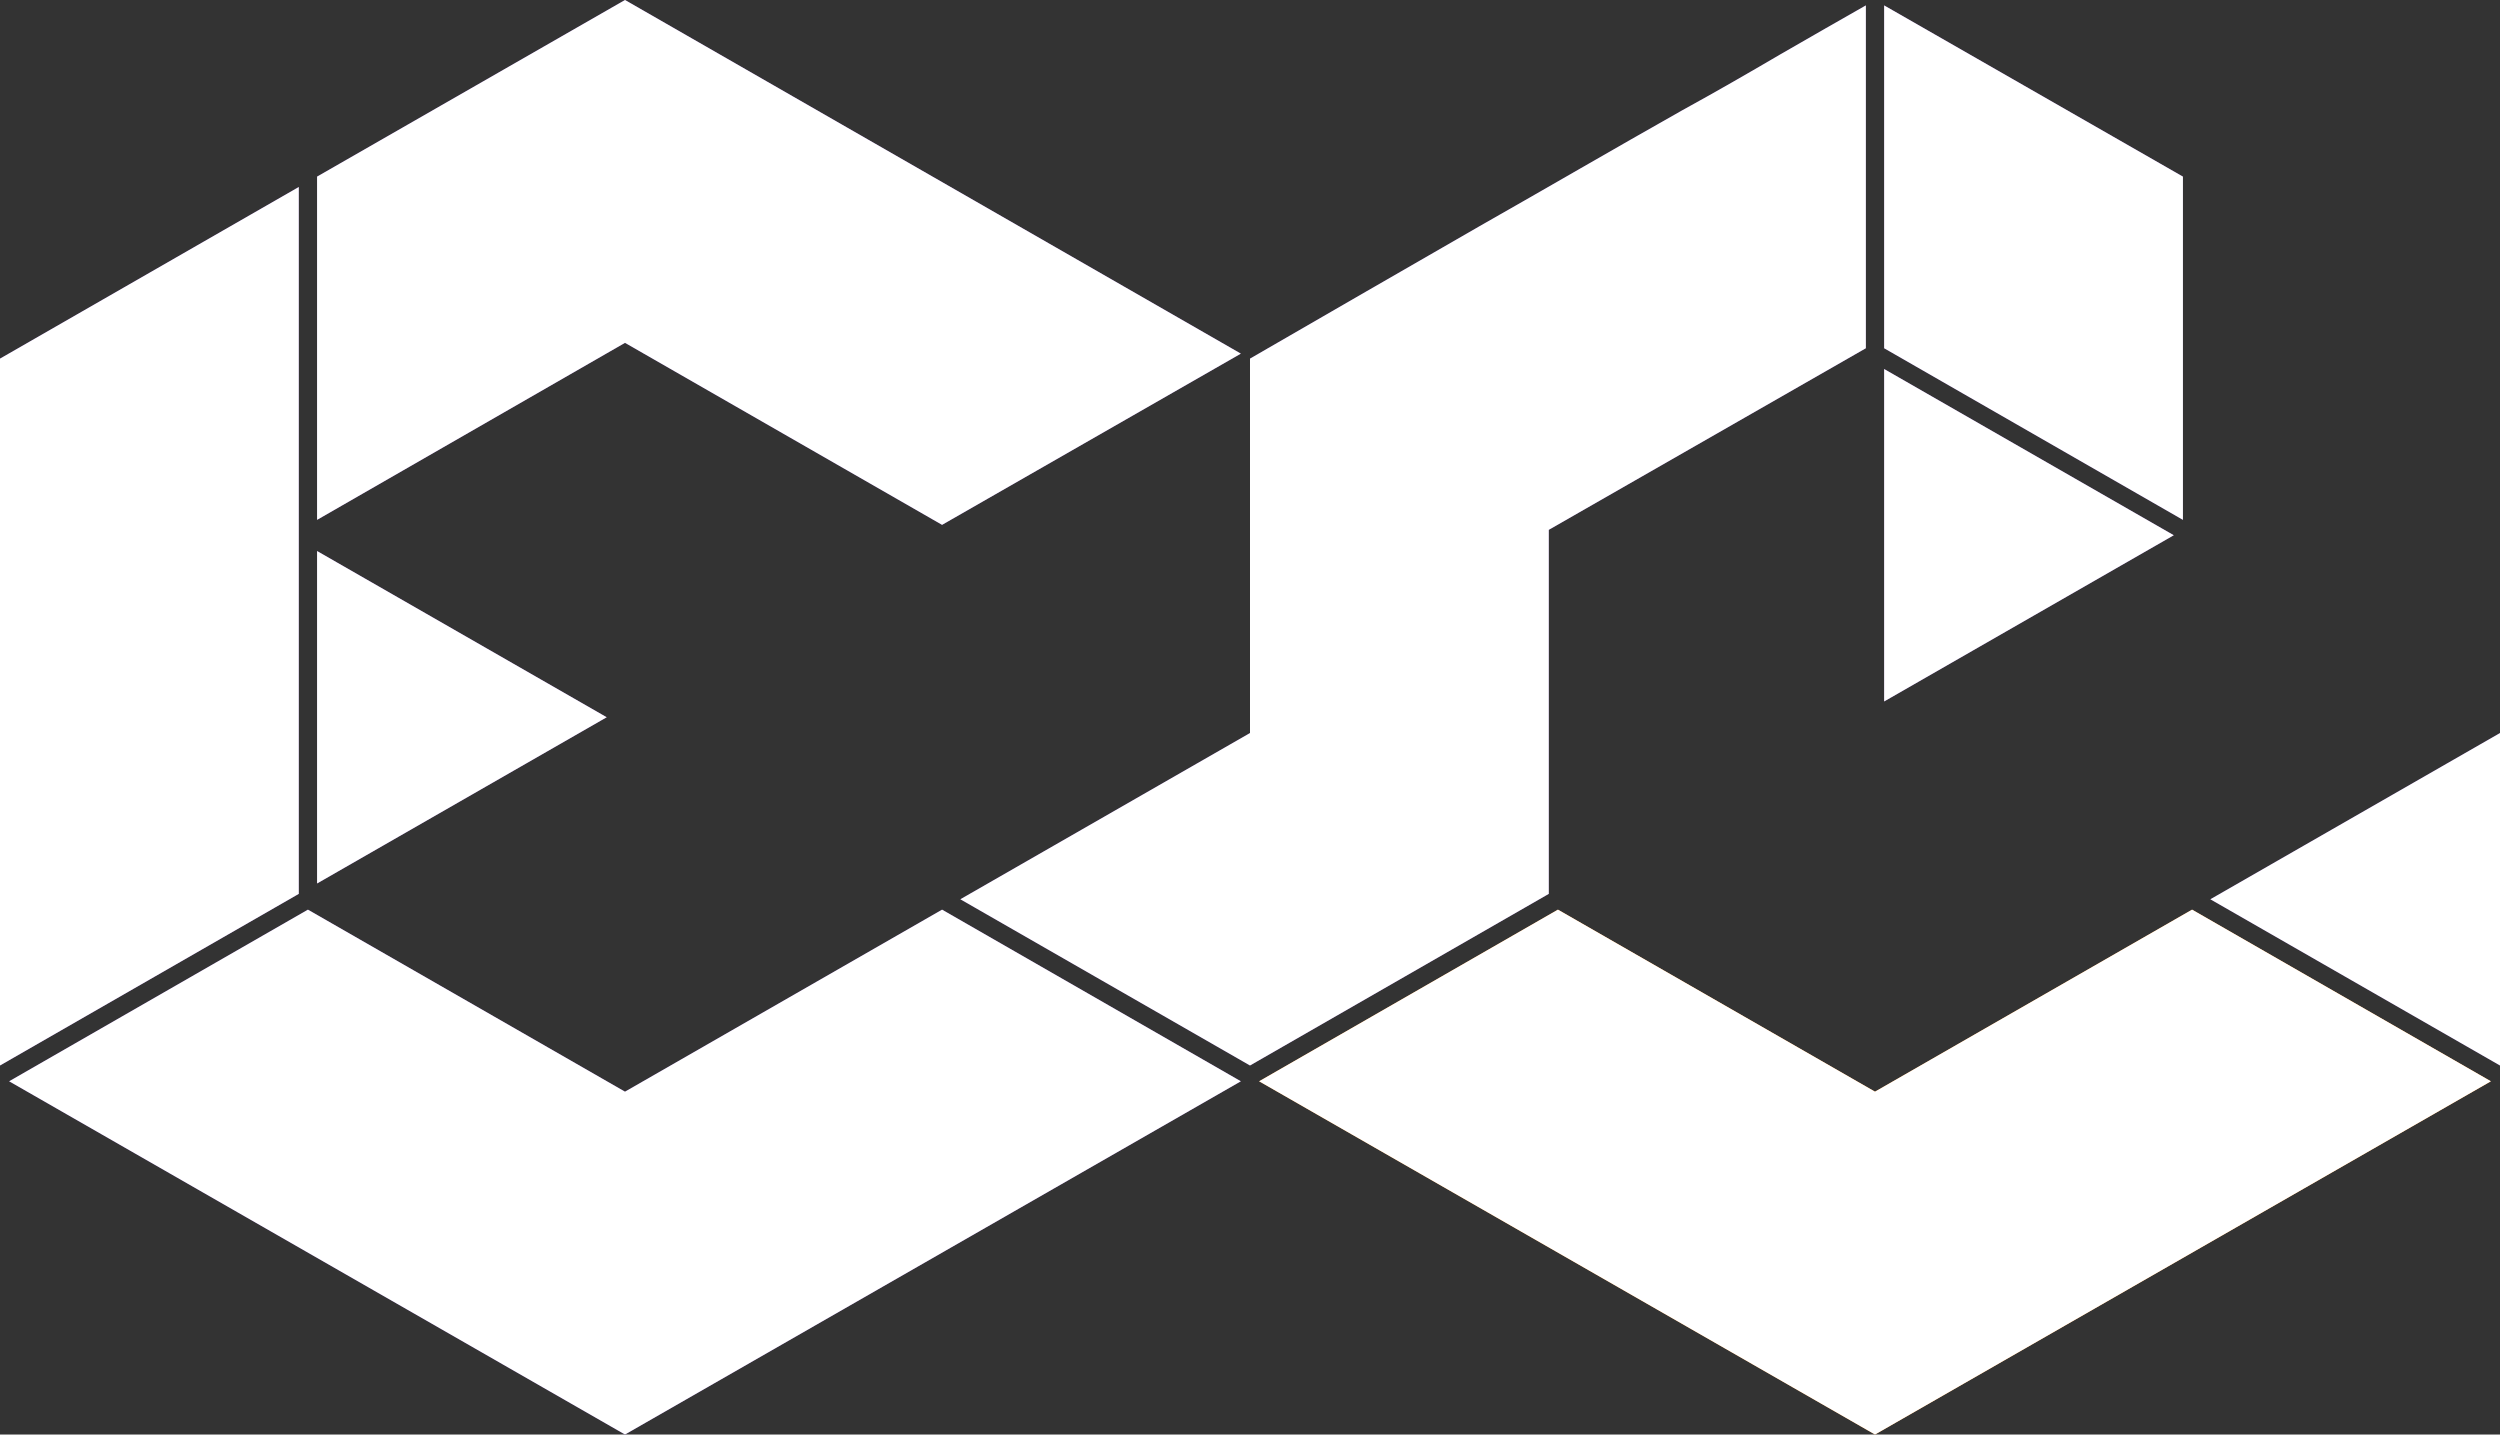 <?xml version="1.0" encoding="utf-8"?>
<!-- Generator: Adobe Illustrator 22.1.0, SVG Export Plug-In . SVG Version: 6.00 Build 0)  -->
<svg version="1.1" id="Layer_1" xmlns="http://www.w3.org/2000/svg" xmlns:xlink="http://www.w3.org/1999/xlink" x="0px" y="0px"
	 width="601.6px" height="345.2px" viewBox="0 0 601.6 345.2" style="enable-background:new 0 0 601.6 345.2;" xml:space="preserve"
	>
<rect x="0" y="0" width="601.6" height="345.2" fill="#333333" stroke="none"/>
<style type="text/css">
	.st0{fill:#683D99;}
	.st1{fill:url(#SVGID_1_);}
	.st2{fill:#FFFFFF;}
</style>
<g>
	<g>
		<polygon class="st0" points="150.4,262.7 74.1,218.9 2.2,260.2 150.4,345.2 298.6,260.2 226.7,218.9 		"/>
		<polygon class="st0" points="76.3,132.6 76.3,212.6 146,172.6 		"/>
		<polygon class="st0" points="226.7,126.3 298.6,85.1 150.4,0 76.3,42.5 76.3,125.1 150.4,82.5 		"/>
		<polygon class="st0" points="71.9,45 0,86.3 0,256.4 71.9,215.1 		"/>
		<polygon class="st0" points="531.9,216.4 601.6,256.4 601.6,176.4 		"/>
		<polygon class="st0" points="453.4,88.8 453.4,168.8 523.1,128.8 		"/>
		<polygon class="st0" points="525.3,42.5 453.4,1.3 453.4,83.8 525.3,125.1 		"/>
		<radialGradient id="SVGID_1_" cx="-140.832" cy="35.613" r="195.205" gradientUnits="userSpaceOnUse">
			<stop  offset="0" style="stop-color:#119EE6"/>
			<stop  offset="0.25" style="stop-color:#7952AB"/>
			<stop  offset="0.5" style="stop-color:#CA177D"/>
			<stop  offset="0.75" style="stop-color:#EA2127"/>
			<stop  offset="1" style="stop-color:#FE9D3F"/>
		</radialGradient>
		<polygon class="st1" points="451.2,262.7 374.9,218.9 303,260.2 451.2,345.2 599.4,260.2 527.5,218.9 		"/>
		<path class="st0" d="M428.4,13.1c-7.5,4.4-15.3,8.9-23.5,13.4c-8.1,4.6-16.4,9.3-24.7,14.1c-8.3,4.8-16.4,9.4-24.1,13.8
			c-18.1,10.4-36.6,21.1-55.3,31.9v90.1h0l-69.7,40l69.7,40v0l0,0l71.9-41.3v-87.6L449,83.8V1.3C442.8,4.8,435.9,8.8,428.4,13.1z"/>
	</g>
	<g>
		<polygon class="st2" points="150.4,262.7 74.1,218.9 2.2,260.2 150.4,345.2 298.6,260.2 226.7,218.9 		"/>
		<polygon class="st2" points="76.3,132.6 76.3,212.6 146,172.6 		"/>
		<polygon class="st2" points="226.7,126.3 298.6,85.1 150.4,0 76.3,42.5 76.3,125.1 150.4,82.5 		"/>
		<polygon class="st2" points="71.9,45 0,86.3 0,256.4 71.9,215.1 		"/>
		<polygon class="st2" points="531.9,216.4 601.6,256.4 601.6,176.4 		"/>
		<polygon class="st2" points="453.4,88.8 453.4,168.8 523.1,128.8 		"/>
		<polygon class="st2" points="525.3,42.5 453.4,1.3 453.4,83.8 525.3,125.1 		"/>
		<polygon class="st2" points="451.2,262.7 374.9,218.9 303,260.2 451.2,345.2 599.4,260.2 527.5,218.9 		"/>
		<path class="st2" d="M428.4,13.1c-7.5,4.4-15.3,8.9-23.5,13.4c-8.1,4.6-16.4,9.3-24.7,14.1c-8.3,4.8-16.4,9.4-24.1,13.8
			c-18.1,10.4-36.6,21.1-55.3,31.9v90.1h0l-69.7,40l69.7,40v0l0,0l71.9-41.3v-87.6L449,83.8V1.3C442.8,4.8,435.9,8.8,428.4,13.1z"/>
	</g>
</g>
</svg>

